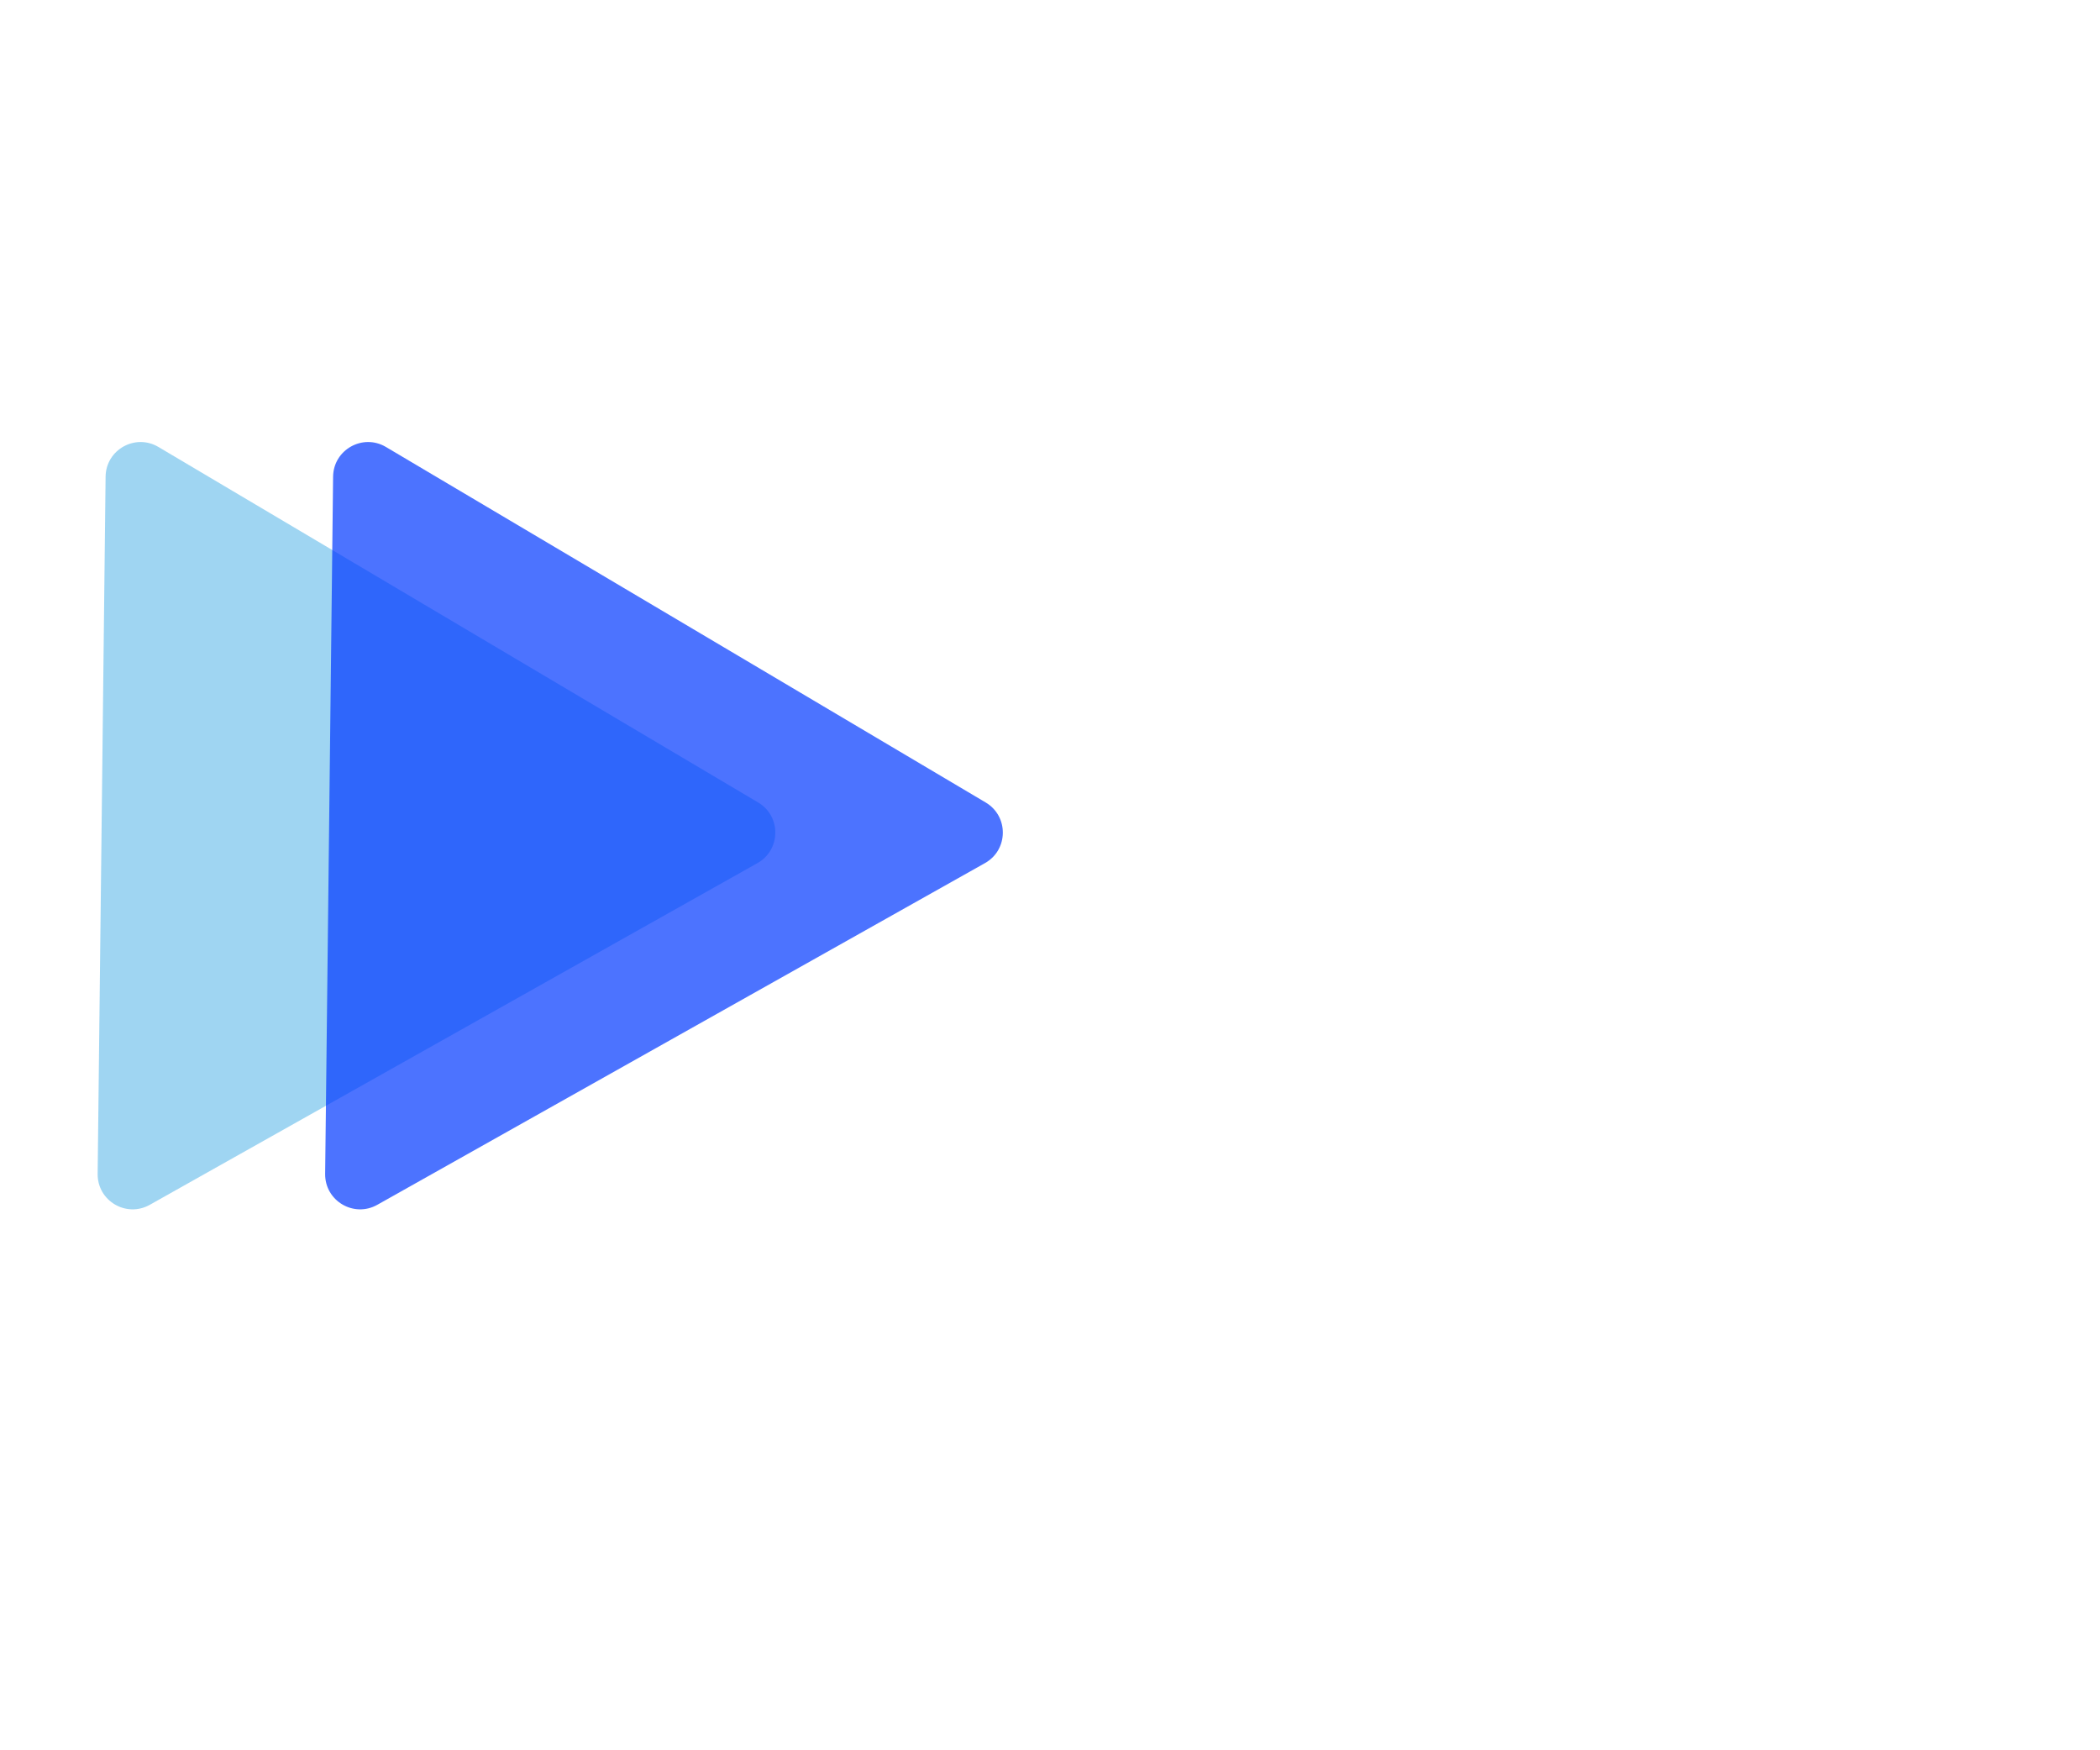 <svg width="120" height="100" viewBox="0 0 120 100" fill="none" xmlns="http://www.w3.org/2000/svg">
<g id="triangles" clip-path="url(#clip0_1_2)">
<g id="lightGroup">
<path id="light1" d="M43.285 49.312C44.627 48.557 44.649 46.633 43.324 45.848L9.053 25.537C7.729 24.752 6.051 25.695 6.034 27.235L5.58 67.069C5.562 68.609 7.218 69.59 8.56 68.835L43.285 49.312Z" fill="#77C3ED" fill-opacity="0.7"/>
</g>
<g id="darkGroup">
<path id="dark1" d="M56.285 49.312C57.627 48.557 57.649 46.633 56.324 45.848L22.053 25.537C20.729 24.752 19.051 25.695 19.034 27.235L18.58 67.069C18.562 68.609 20.218 69.59 21.56 68.835L56.285 49.312Z" fill="#0038FF" fill-opacity="0.7"/>
</g>
</g>
<defs>
<clipPath id="clip0_1_2">
<rect width="120" height="100" fill="white"/>
</clipPath>
</defs>
</svg>

